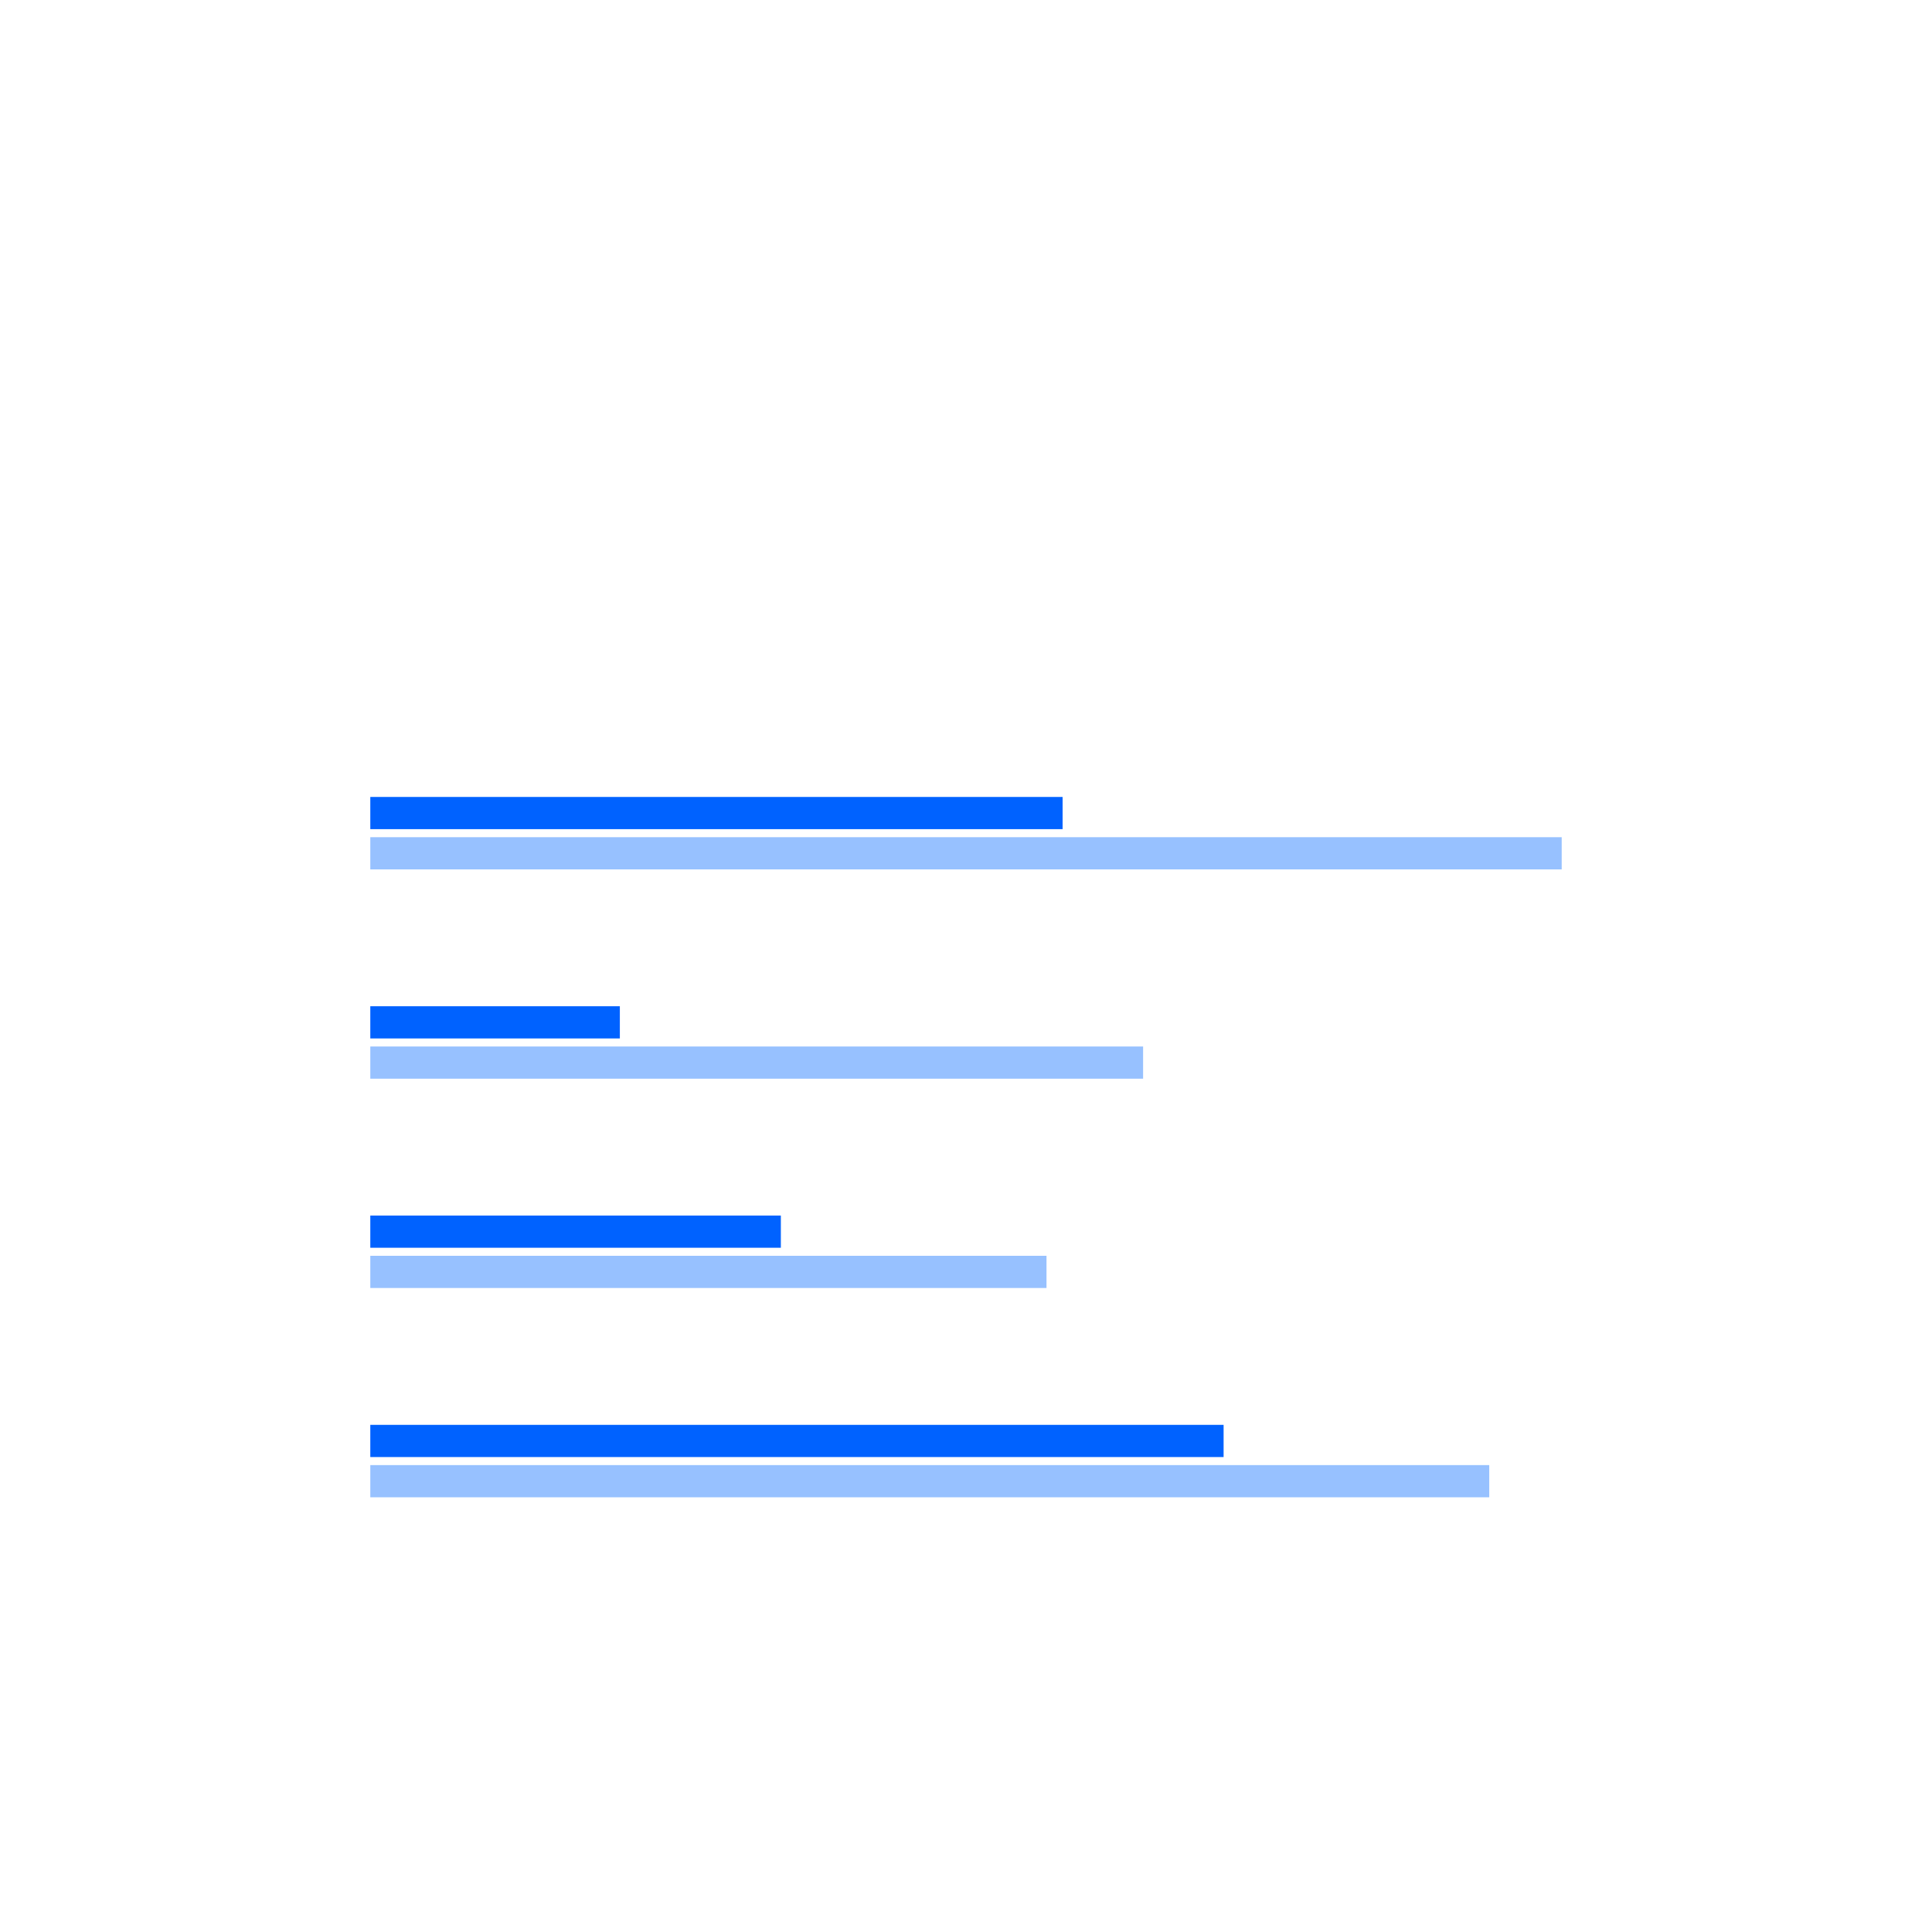 <svg xmlns="http://www.w3.org/2000/svg" width="240" height="240" viewBox="0 0 240 240">
  <g fill="none" fill-rule="evenodd">
    <polygon fill="#97C1FF" fill-rule="nonzero" points="113.5 114.5 117.5 114.5 117.5 253.5 113.5 253.5" transform="rotate(90 115.5 184)"/>
    <rect width="4" height="106" x="97" y="126" fill="#0062FF" fill-rule="nonzero" transform="rotate(90 99 179)"/>
    <polygon fill="#97C1FF" fill-rule="nonzero" points="86 116 90 116 90 200 86 200" transform="rotate(90 88 158)"/>
    <rect width="4" height="51" x="69.5" y="127.5" fill="#0062FF" fill-rule="nonzero" transform="rotate(90 71.5 153)"/>
    <polygon fill="#97C1FF" fill-rule="nonzero" points="92 84 96 84 96 180 92 180" transform="rotate(90 94 132)"/>
    <rect width="4" height="31" x="59.5" y="111.5" fill="#0062FF" fill-rule="nonzero" transform="rotate(90 61.5 127)"/>
    <rect width="4" height="148" x="118" y="32" fill="#97C1FF" fill-rule="nonzero" transform="rotate(90 120 106)"/>
    <rect width="4" height="86" x="87" y="58" fill="#0062FF" fill-rule="nonzero" transform="rotate(90 89 101)"/>
  </g>
</svg>
